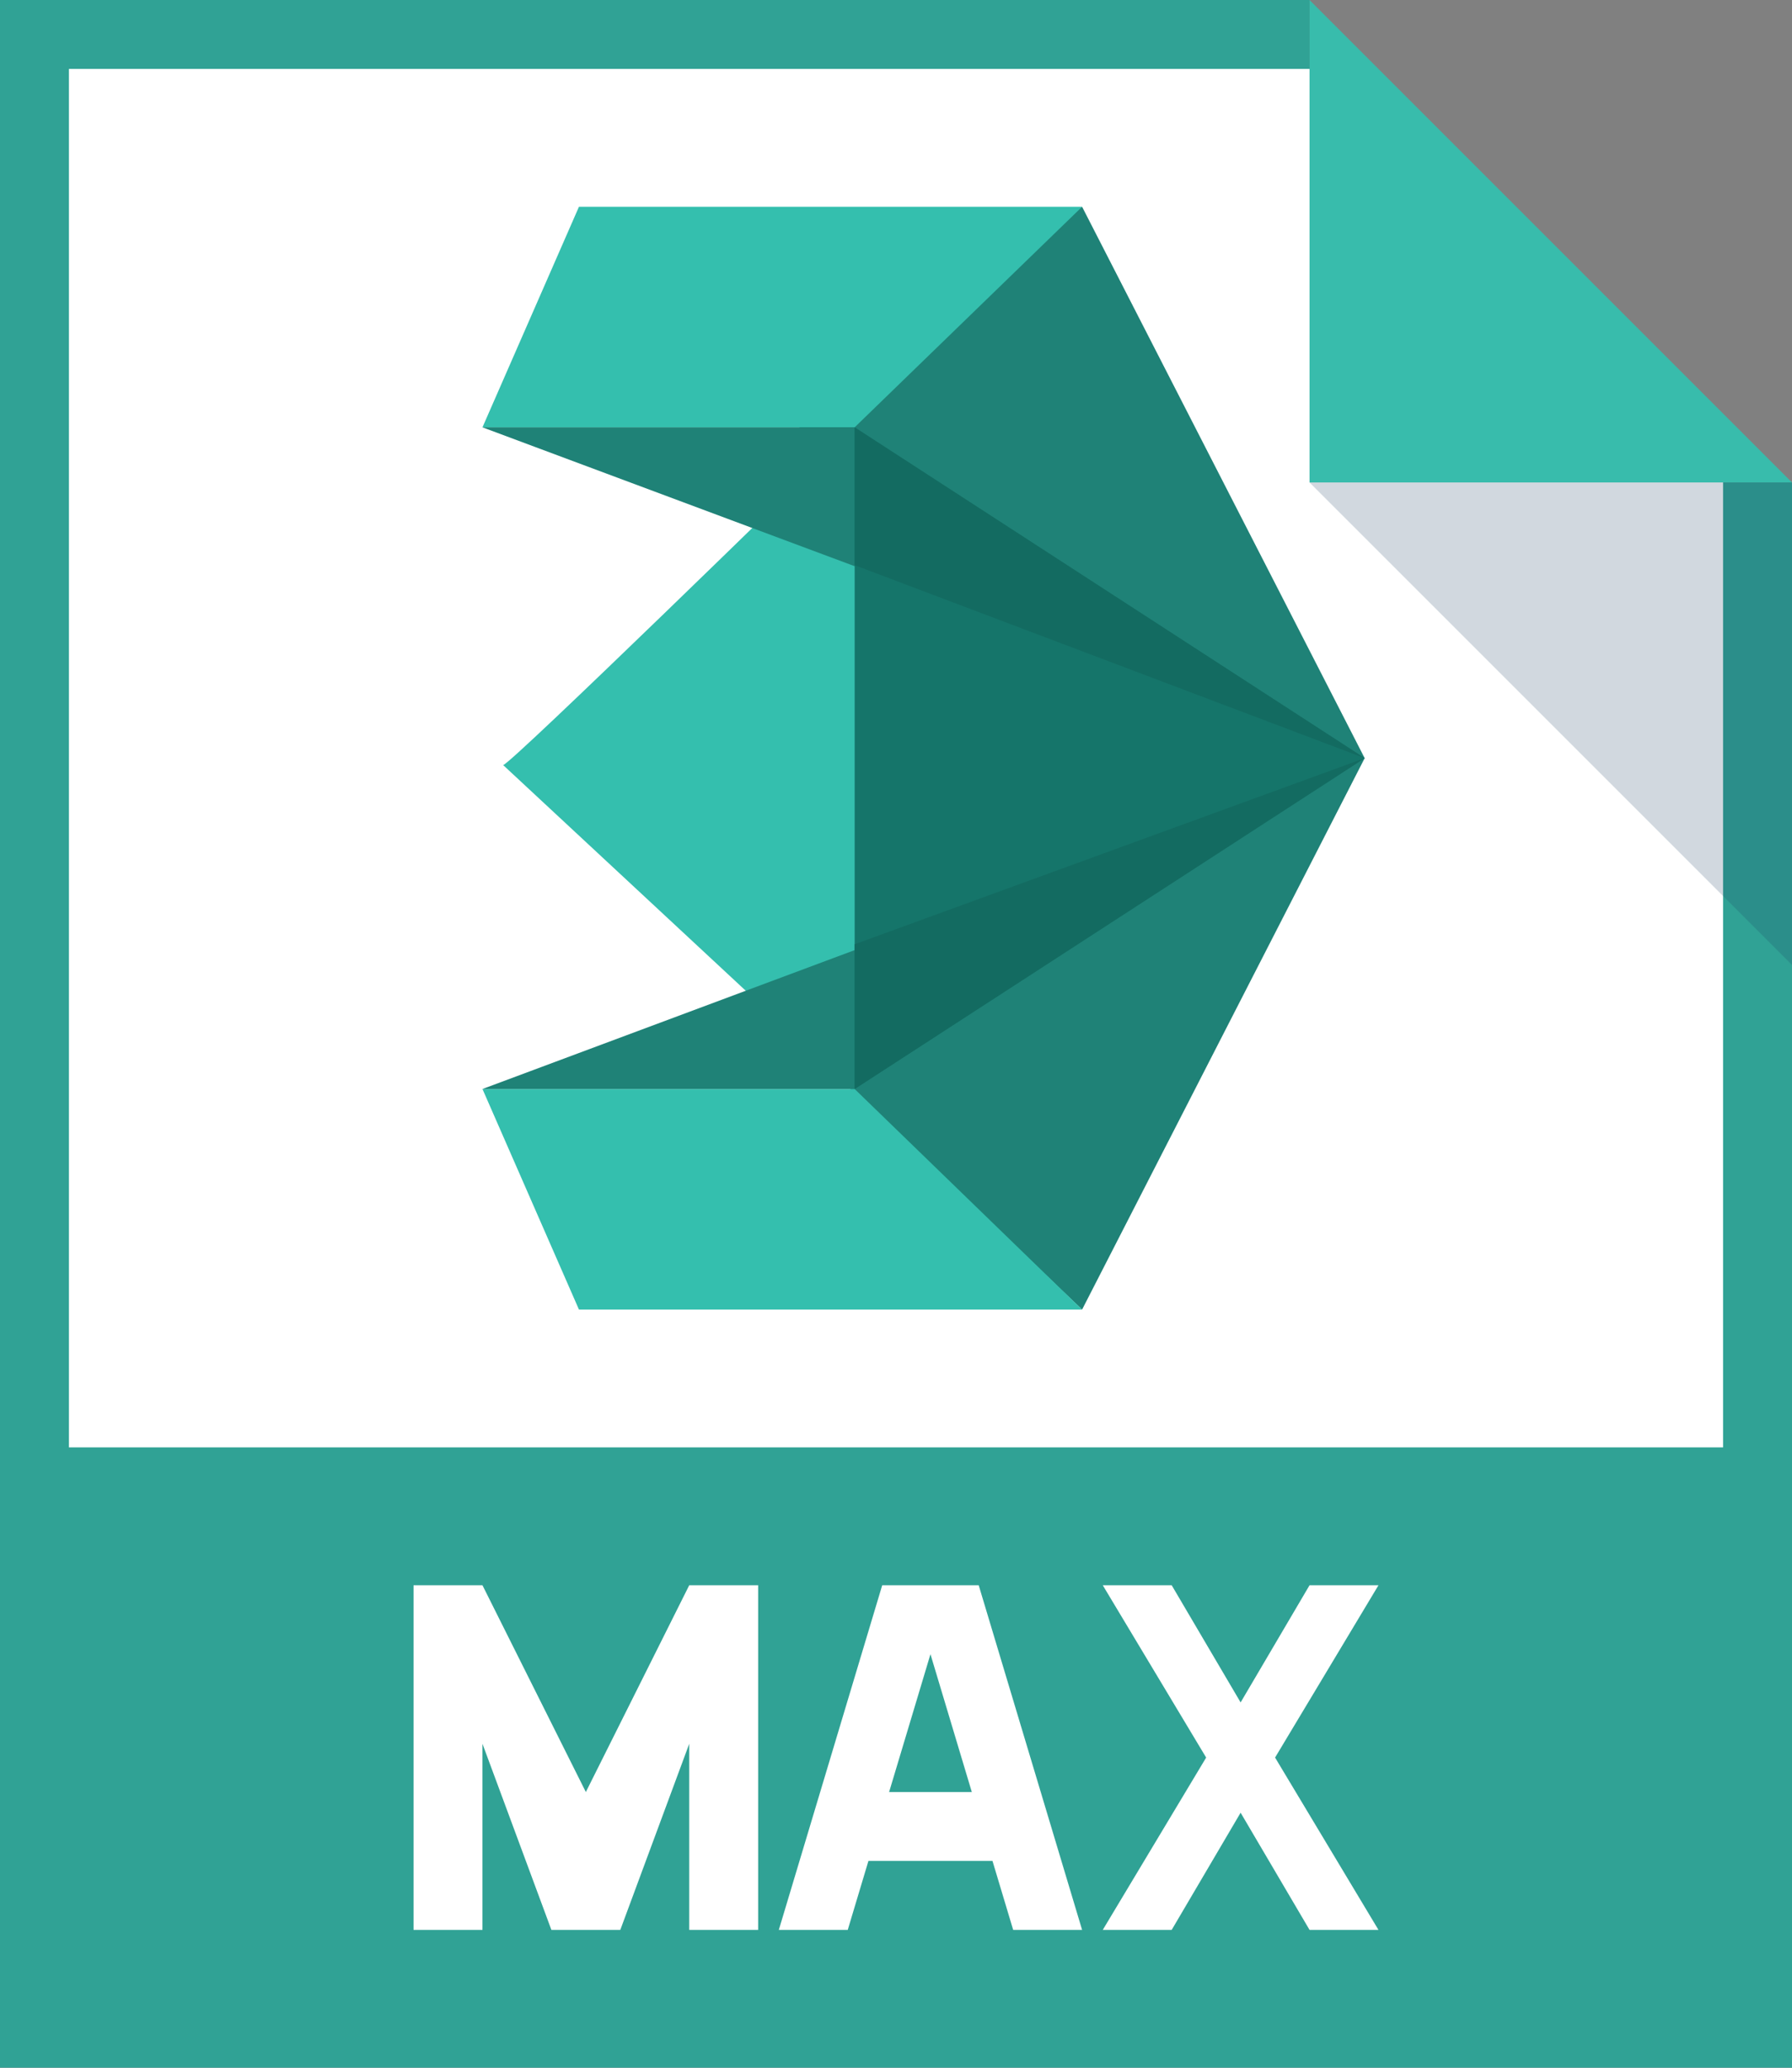 <?xml version="1.0" encoding="utf-8"?>
<!-- Generator: Adobe Illustrator 18.1.1, SVG Export Plug-In . SVG Version: 6.00 Build 0)  -->
<!DOCTYPE svg PUBLIC "-//W3C//DTD SVG 1.1//EN" "http://www.w3.org/Graphics/SVG/1.1/DTD/svg11.dtd">
<svg version="1.1" id="assets" xmlns="http://www.w3.org/2000/svg" xmlns:xlink="http://www.w3.org/1999/xlink" x="0px" y="0px"
	 width="26px" height="30px" viewBox="0 0 26 30" enable-background="new 0 0 26 30" xml:space="preserve">
<rect x="0" y="0" width="26" height="30" fill="#808080" stroke="none"/>
<g>
	<g>
		<path id="foldedCorner_158_" fill="#38BCAC" d="M19,0l7,7h-7V0z"/>
		<path id="background_158_" fill="#30A295" d="M0,0v30h26V7h-7V0H0z"/>
		<path id="white_132_" fill="#FFFFFF" d="M1,1v20h24V7h-6V1H1z"/>
		<path id="shadow_149_" opacity="0.2" fill="#1B3F63" enable-background="new    " d="M26,14l-7-7h7V14z"/>
	</g>
	<g>
		<path fill="#FFFFFF" d="M14.2,23h-1.4l-1.5,5h1l0.3-1h1.8l0.3,1h1L14.2,23L14.2,23z M12.9,26l0.6-2l0.6,2H12.9L12.9,26z"/>
		<path fill="#FFFFFF" d="M7,28v-2.7L8,28h1l1-2.7V28h1v-5h-1l-1.5,3L7,23H6v5H7z"/>
		<path fill="#FFFFFF" d="M18,26.3l1,1.7h1l-1.5-2.5L20,23h-1l-1,1.7L17,23h-1l1.5,2.5L16,28h1L18,26.3z"/>
	</g>
	<g>
		<polygon fill="#1F8277" points="19.8,11 15.7,19 11.6,15.1 11.6,5.9 15.7,3 		"/>
		<path fill="#34BFAE" d="M7.3,11.1c0.1,0,4.6-4.4,4.6-4.4l1,0.6c0,0,0.2,7,0.1,7c-0.1,0-1.4,0.8-1.4,0.8L7.3,11.1z"/>
		<path fill="#34BFAE" d="M15.7,3l-3.3,3.2H7L8.4,3C8.4,3,15.7,3,15.7,3z"/>
		<polygon fill="#34BFAE" points="7,15.8 8.4,19 15.7,19 12.4,15.8 		"/>
		<polygon fill="#1F8277" points="13.7,13.3 7,15.8 12.4,15.8 		"/>
		<polygon fill="#1F8277" points="13.7,8.7 7,6.2 12.4,6.2 		"/>
		<path fill="#15756A" d="M12.4,15.8c0-0.1,0-9.6,0-9.6l7.4,4.8L12.4,15.8z"/>
		<polygon fill="#136B61" points="19.8,11 12.4,6.2 12.4,8.2 		"/>
		<polygon fill="#136B61" points="19.8,11 12.4,15.8 12.4,13.7 		"/>
	</g>
</g>
</svg>
